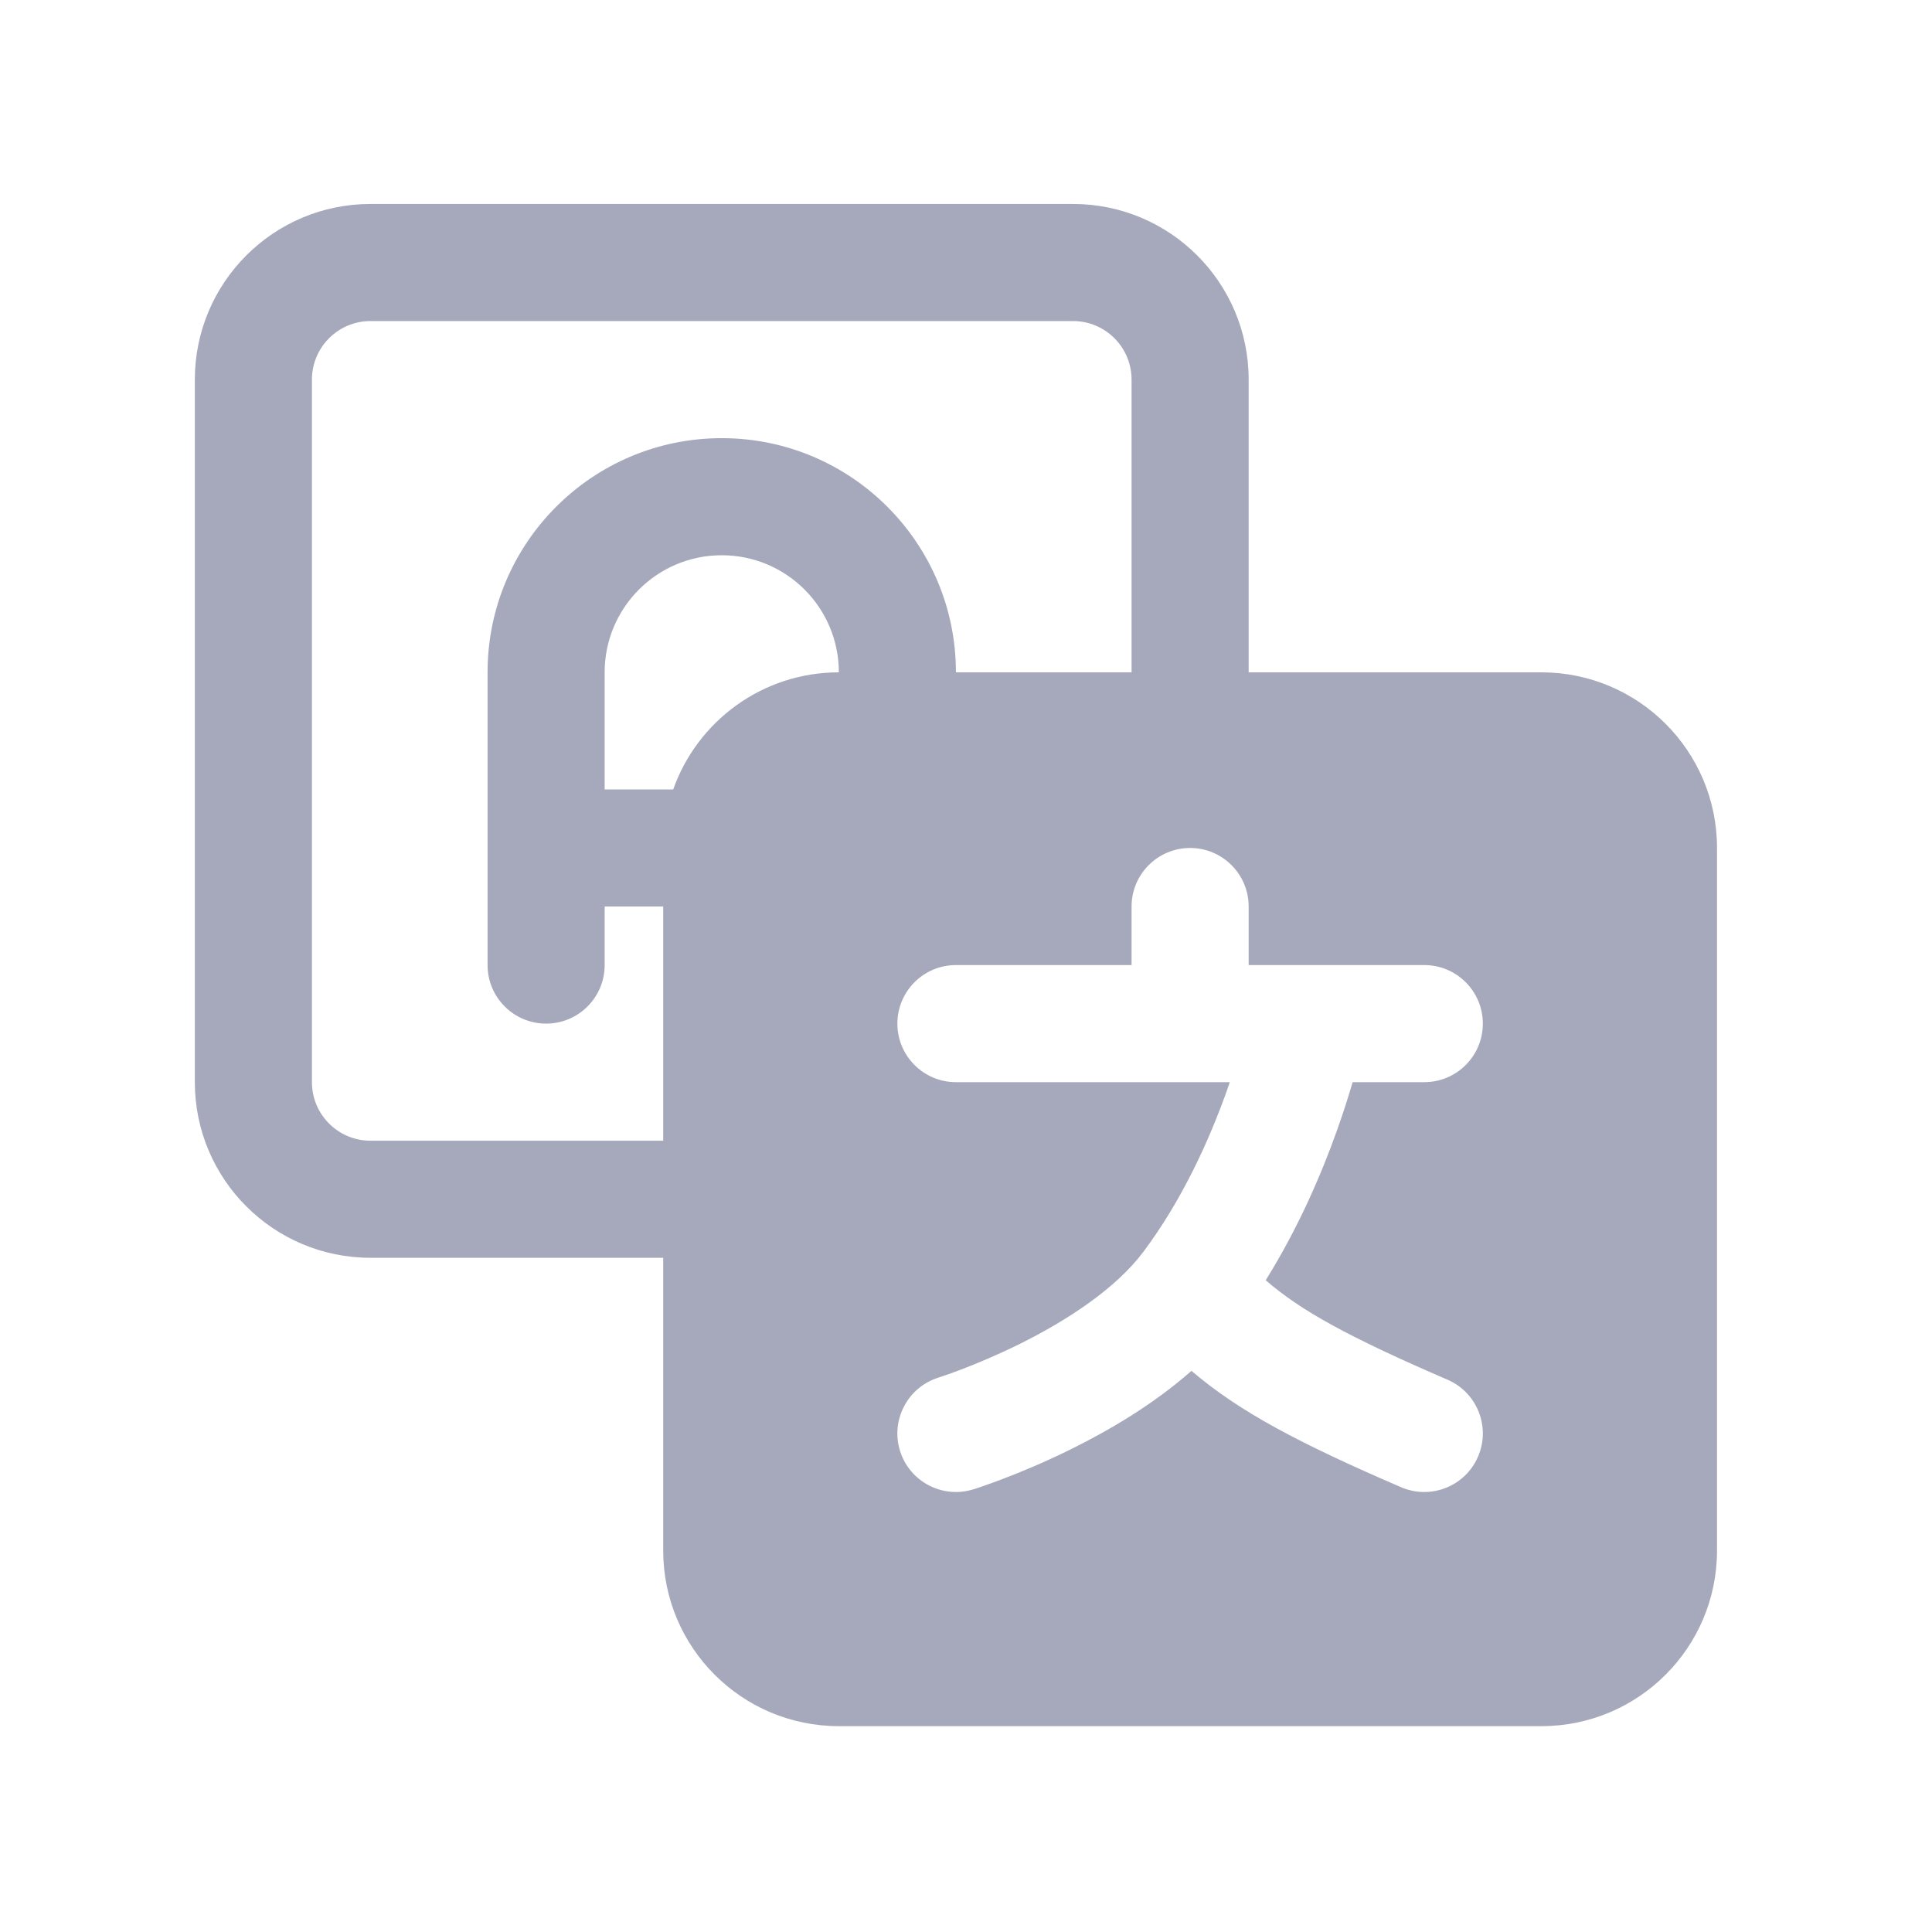 <svg width="33" height="33" viewBox="0 0 33 33" fill="none" xmlns="http://www.w3.org/2000/svg">
<g clip-path="url(#clip0_1_43297)">
<path fill-rule="evenodd" clip-rule="evenodd" d="M6.328 3.484C4.671 3.484 3.328 4.828 3.328 6.484V18.484C3.328 20.141 4.671 21.484 6.328 21.484H11.328V26.484C11.328 28.141 12.671 29.484 14.328 29.484H26.328C27.985 29.484 29.328 28.141 29.328 26.484V14.484C29.328 12.828 27.985 11.484 26.328 11.484H21.328V6.484C21.328 4.828 19.985 3.484 18.328 3.484H6.328ZM6.328 19.484H11.328V15.484H10.328V16.484C10.328 17.037 9.88 17.484 9.328 17.484C8.776 17.484 8.328 17.037 8.328 16.484V11.484C8.328 9.275 10.119 7.484 12.328 7.484C14.537 7.484 16.328 9.275 16.328 11.484H19.328V6.484C19.328 5.932 18.88 5.484 18.328 5.484H6.328C5.776 5.484 5.328 5.932 5.328 6.484V18.484C5.328 19.037 5.776 19.484 6.328 19.484ZM12.328 9.484C13.433 9.484 14.328 10.38 14.328 11.484C13.022 11.484 11.911 12.319 11.499 13.484H10.328V11.484C10.328 10.38 11.223 9.484 12.328 9.484ZM21.328 15.484C21.328 14.932 20.88 14.484 20.328 14.484C19.776 14.484 19.328 14.932 19.328 15.484V16.484H16.328C15.776 16.484 15.328 16.932 15.328 17.484C15.328 18.037 15.776 18.484 16.328 18.484H21.006C20.988 18.538 20.969 18.592 20.949 18.648C20.655 19.47 20.196 20.494 19.528 21.384C19.057 22.012 18.229 22.552 17.423 22.953C17.035 23.145 16.68 23.292 16.424 23.39C16.296 23.438 16.194 23.475 16.125 23.498C16.091 23.51 16.066 23.518 16.049 23.524L16.033 23.529L16.031 23.53C15.504 23.694 15.209 24.255 15.373 24.782C15.537 25.309 16.098 25.603 16.625 25.439L16.328 24.484C16.625 25.439 16.625 25.439 16.625 25.439L16.627 25.439L16.63 25.438L16.64 25.435L16.67 25.425C16.695 25.417 16.73 25.405 16.774 25.39C16.862 25.36 16.985 25.316 17.137 25.258C17.439 25.143 17.854 24.972 18.312 24.744C18.933 24.436 19.692 23.997 20.351 23.415C21.169 24.114 22.186 24.65 23.932 25.403C24.439 25.621 25.028 25.387 25.246 24.88C25.465 24.373 25.231 23.785 24.724 23.566C23.024 22.833 22.212 22.383 21.619 21.867C22.18 20.969 22.571 20.052 22.832 19.321C22.944 19.008 23.034 18.724 23.104 18.484H24.328C24.88 18.484 25.328 18.037 25.328 17.484C25.328 16.932 24.88 16.484 24.328 16.484H21.328V15.484Z" fill="#A6A9BB"/>
</g>
<defs>
<clipPath id="clip0_1_43297">
<rect width="32" height="32" fill="white" transform="translate(0.328 0.484)"/>
</clipPath>
</defs>
</svg>
